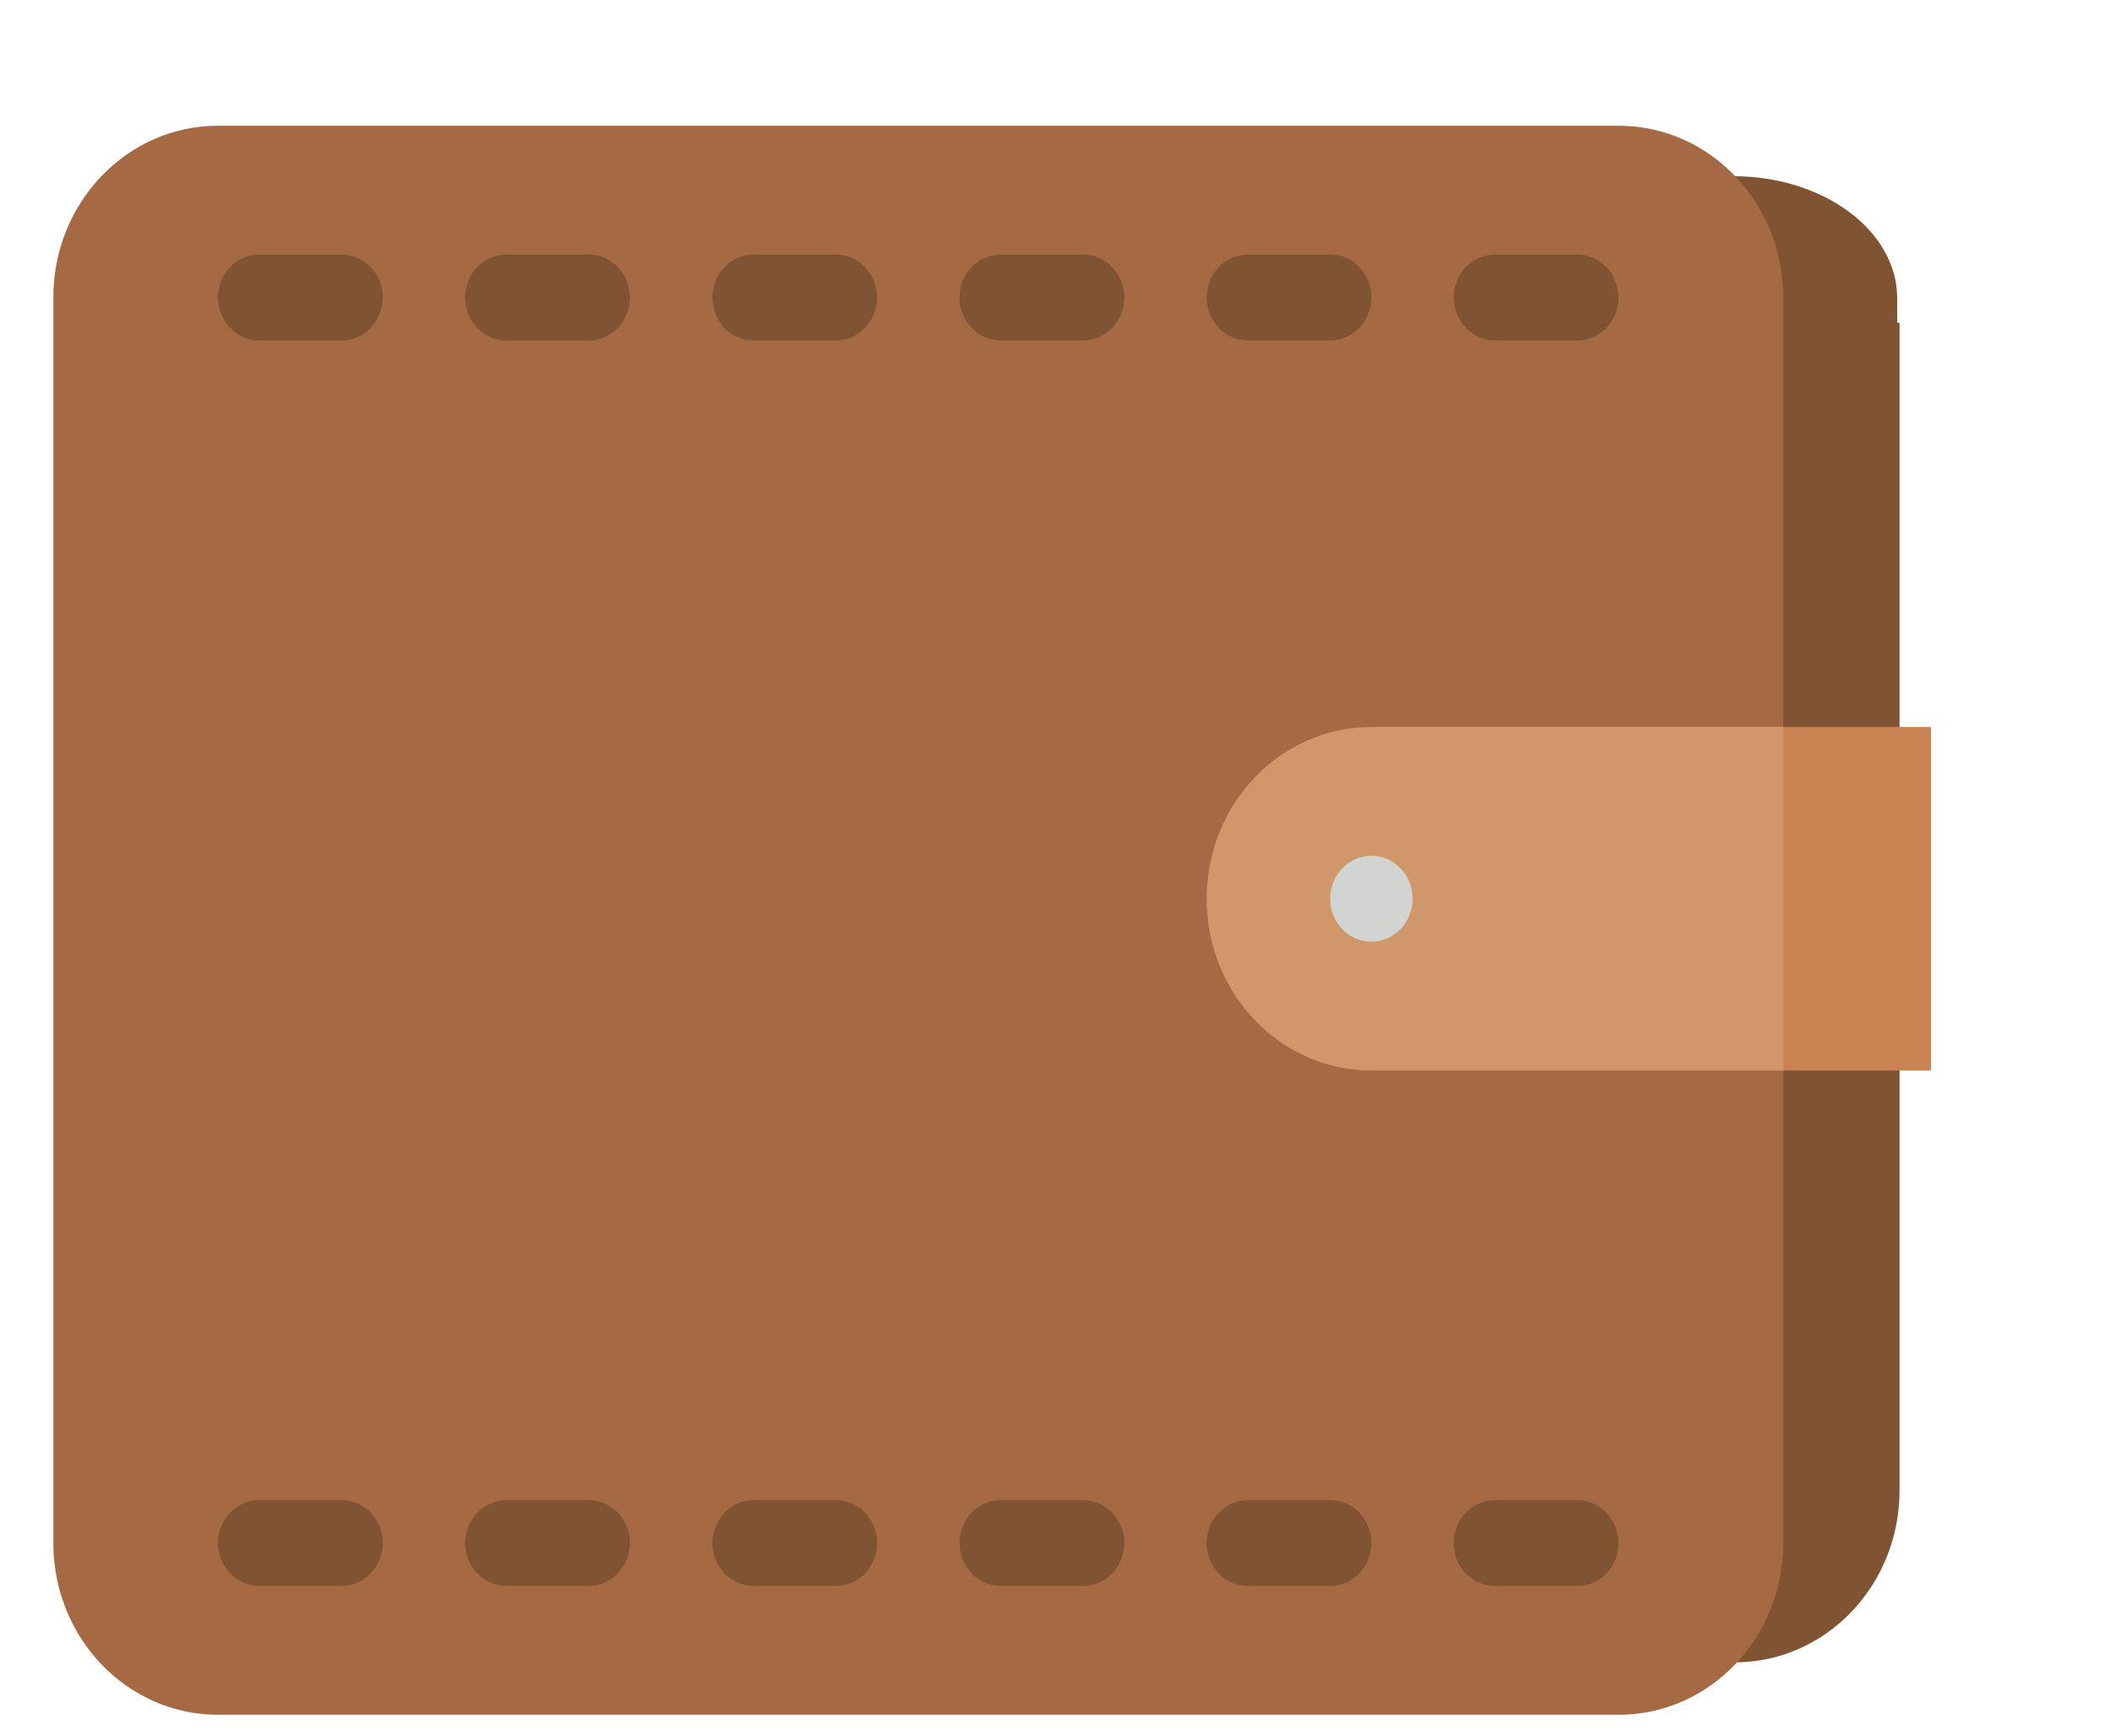 <svg width="17" height="14" viewBox="0 0 17 14" fill="none" xmlns="http://www.w3.org/2000/svg">
<g clip-path="url(#clip0)">
<path fill-rule="evenodd" clip-rule="evenodd" d="M13.977 1.421L11.333 1.421L11.793 6.416L11.333 13.407H13.991C14.724 13.407 15.319 12.786 15.319 12.021V2.603H15.3V2.406C15.3 1.862 14.708 1.421 13.977 1.421Z" fill="#805333"/>
<path d="M13.248 5.863H15.573V8.634H13.248V5.863Z" fill="#CB8252"/>
<path d="M13.053 1.014H1.758C1.025 1.014 0.43 1.634 0.43 2.399V12.445C0.43 13.21 1.025 13.83 1.758 13.83H13.053C13.787 13.83 14.381 13.21 14.381 12.445V2.399C14.381 1.634 13.787 1.014 13.053 1.014Z" fill="#A56A43"/>
<path d="M2.755 2.746H2.09C1.907 2.746 1.758 2.59 1.758 2.399C1.758 2.208 1.907 2.053 2.09 2.053H2.755C2.938 2.053 3.087 2.208 3.087 2.399C3.087 2.59 2.938 2.746 2.755 2.746Z" fill="#805333"/>
<path d="M4.748 2.746H4.084C3.9 2.746 3.751 2.59 3.751 2.399C3.751 2.208 3.9 2.053 4.084 2.053H4.748C4.931 2.053 5.08 2.208 5.08 2.399C5.08 2.59 4.931 2.746 4.748 2.746Z" fill="#805333"/>
<path d="M6.741 2.746H6.077C5.893 2.746 5.745 2.59 5.745 2.399C5.745 2.208 5.893 2.053 6.077 2.053H6.741C6.925 2.053 7.073 2.208 7.073 2.399C7.073 2.59 6.925 2.746 6.741 2.746Z" fill="#805333"/>
<path d="M8.734 2.746H8.07C7.887 2.746 7.738 2.59 7.738 2.399C7.738 2.208 7.887 2.053 8.07 2.053H8.734C8.918 2.053 9.067 2.208 9.067 2.399C9.067 2.59 8.918 2.746 8.734 2.746Z" fill="#805333"/>
<path d="M10.727 2.746H10.063C9.88 2.746 9.731 2.59 9.731 2.399C9.731 2.208 9.88 2.053 10.063 2.053H10.727C10.911 2.053 11.06 2.208 11.06 2.399C11.06 2.59 10.911 2.746 10.727 2.746Z" fill="#805333"/>
<path d="M12.72 2.746H12.056C11.872 2.746 11.724 2.59 11.724 2.399C11.724 2.208 11.872 2.053 12.056 2.053H12.72C12.904 2.053 13.052 2.208 13.052 2.399C13.052 2.59 12.904 2.746 12.72 2.746Z" fill="#805333"/>
<path d="M2.755 12.791H2.09C1.907 12.791 1.758 12.636 1.758 12.445C1.758 12.254 1.907 12.099 2.09 12.099H2.755C2.938 12.099 3.087 12.254 3.087 12.445C3.087 12.636 2.938 12.791 2.755 12.791Z" fill="#805333"/>
<path d="M4.748 12.791H4.084C3.9 12.791 3.751 12.636 3.751 12.445C3.751 12.254 3.9 12.099 4.084 12.099H4.748C4.931 12.099 5.08 12.254 5.08 12.445C5.08 12.636 4.931 12.791 4.748 12.791Z" fill="#805333"/>
<path d="M6.741 12.791H6.077C5.893 12.791 5.745 12.636 5.745 12.445C5.745 12.254 5.893 12.099 6.077 12.099H6.741C6.925 12.099 7.073 12.254 7.073 12.445C7.073 12.636 6.925 12.791 6.741 12.791Z" fill="#805333"/>
<path d="M8.734 12.791H8.07C7.887 12.791 7.738 12.636 7.738 12.445C7.738 12.254 7.887 12.099 8.07 12.099H8.734C8.918 12.099 9.067 12.254 9.067 12.445C9.067 12.636 8.918 12.791 8.734 12.791Z" fill="#805333"/>
<path d="M10.727 12.791H10.063C9.88 12.791 9.731 12.636 9.731 12.445C9.731 12.254 9.88 12.099 10.063 12.099H10.727C10.911 12.099 11.06 12.254 11.06 12.445C11.06 12.636 10.911 12.791 10.727 12.791Z" fill="#805333"/>
<path d="M12.72 12.791H12.056C11.872 12.791 11.724 12.636 11.724 12.445C11.724 12.254 11.872 12.099 12.056 12.099H12.72C12.904 12.099 13.052 12.254 13.052 12.445C13.052 12.636 12.904 12.791 12.72 12.791Z" fill="#805333"/>
<path d="M11.06 5.863H14.382V8.634H11.06C10.326 8.634 9.731 8.014 9.731 7.249C9.731 6.484 10.326 5.863 11.06 5.863Z" fill="#CF976A"/>
<path d="M11.06 7.595C11.243 7.595 11.392 7.44 11.392 7.249C11.392 7.057 11.243 6.902 11.06 6.902C10.876 6.902 10.727 7.057 10.727 7.249C10.727 7.44 10.876 7.595 11.06 7.595Z" fill="#D1D4D1"/>
</g>
<defs>
<clipPath id="clip0">
<rect width="17" height="13" fill="white" transform="translate(0 0.83)"/>
</clipPath>
</defs>
</svg>
